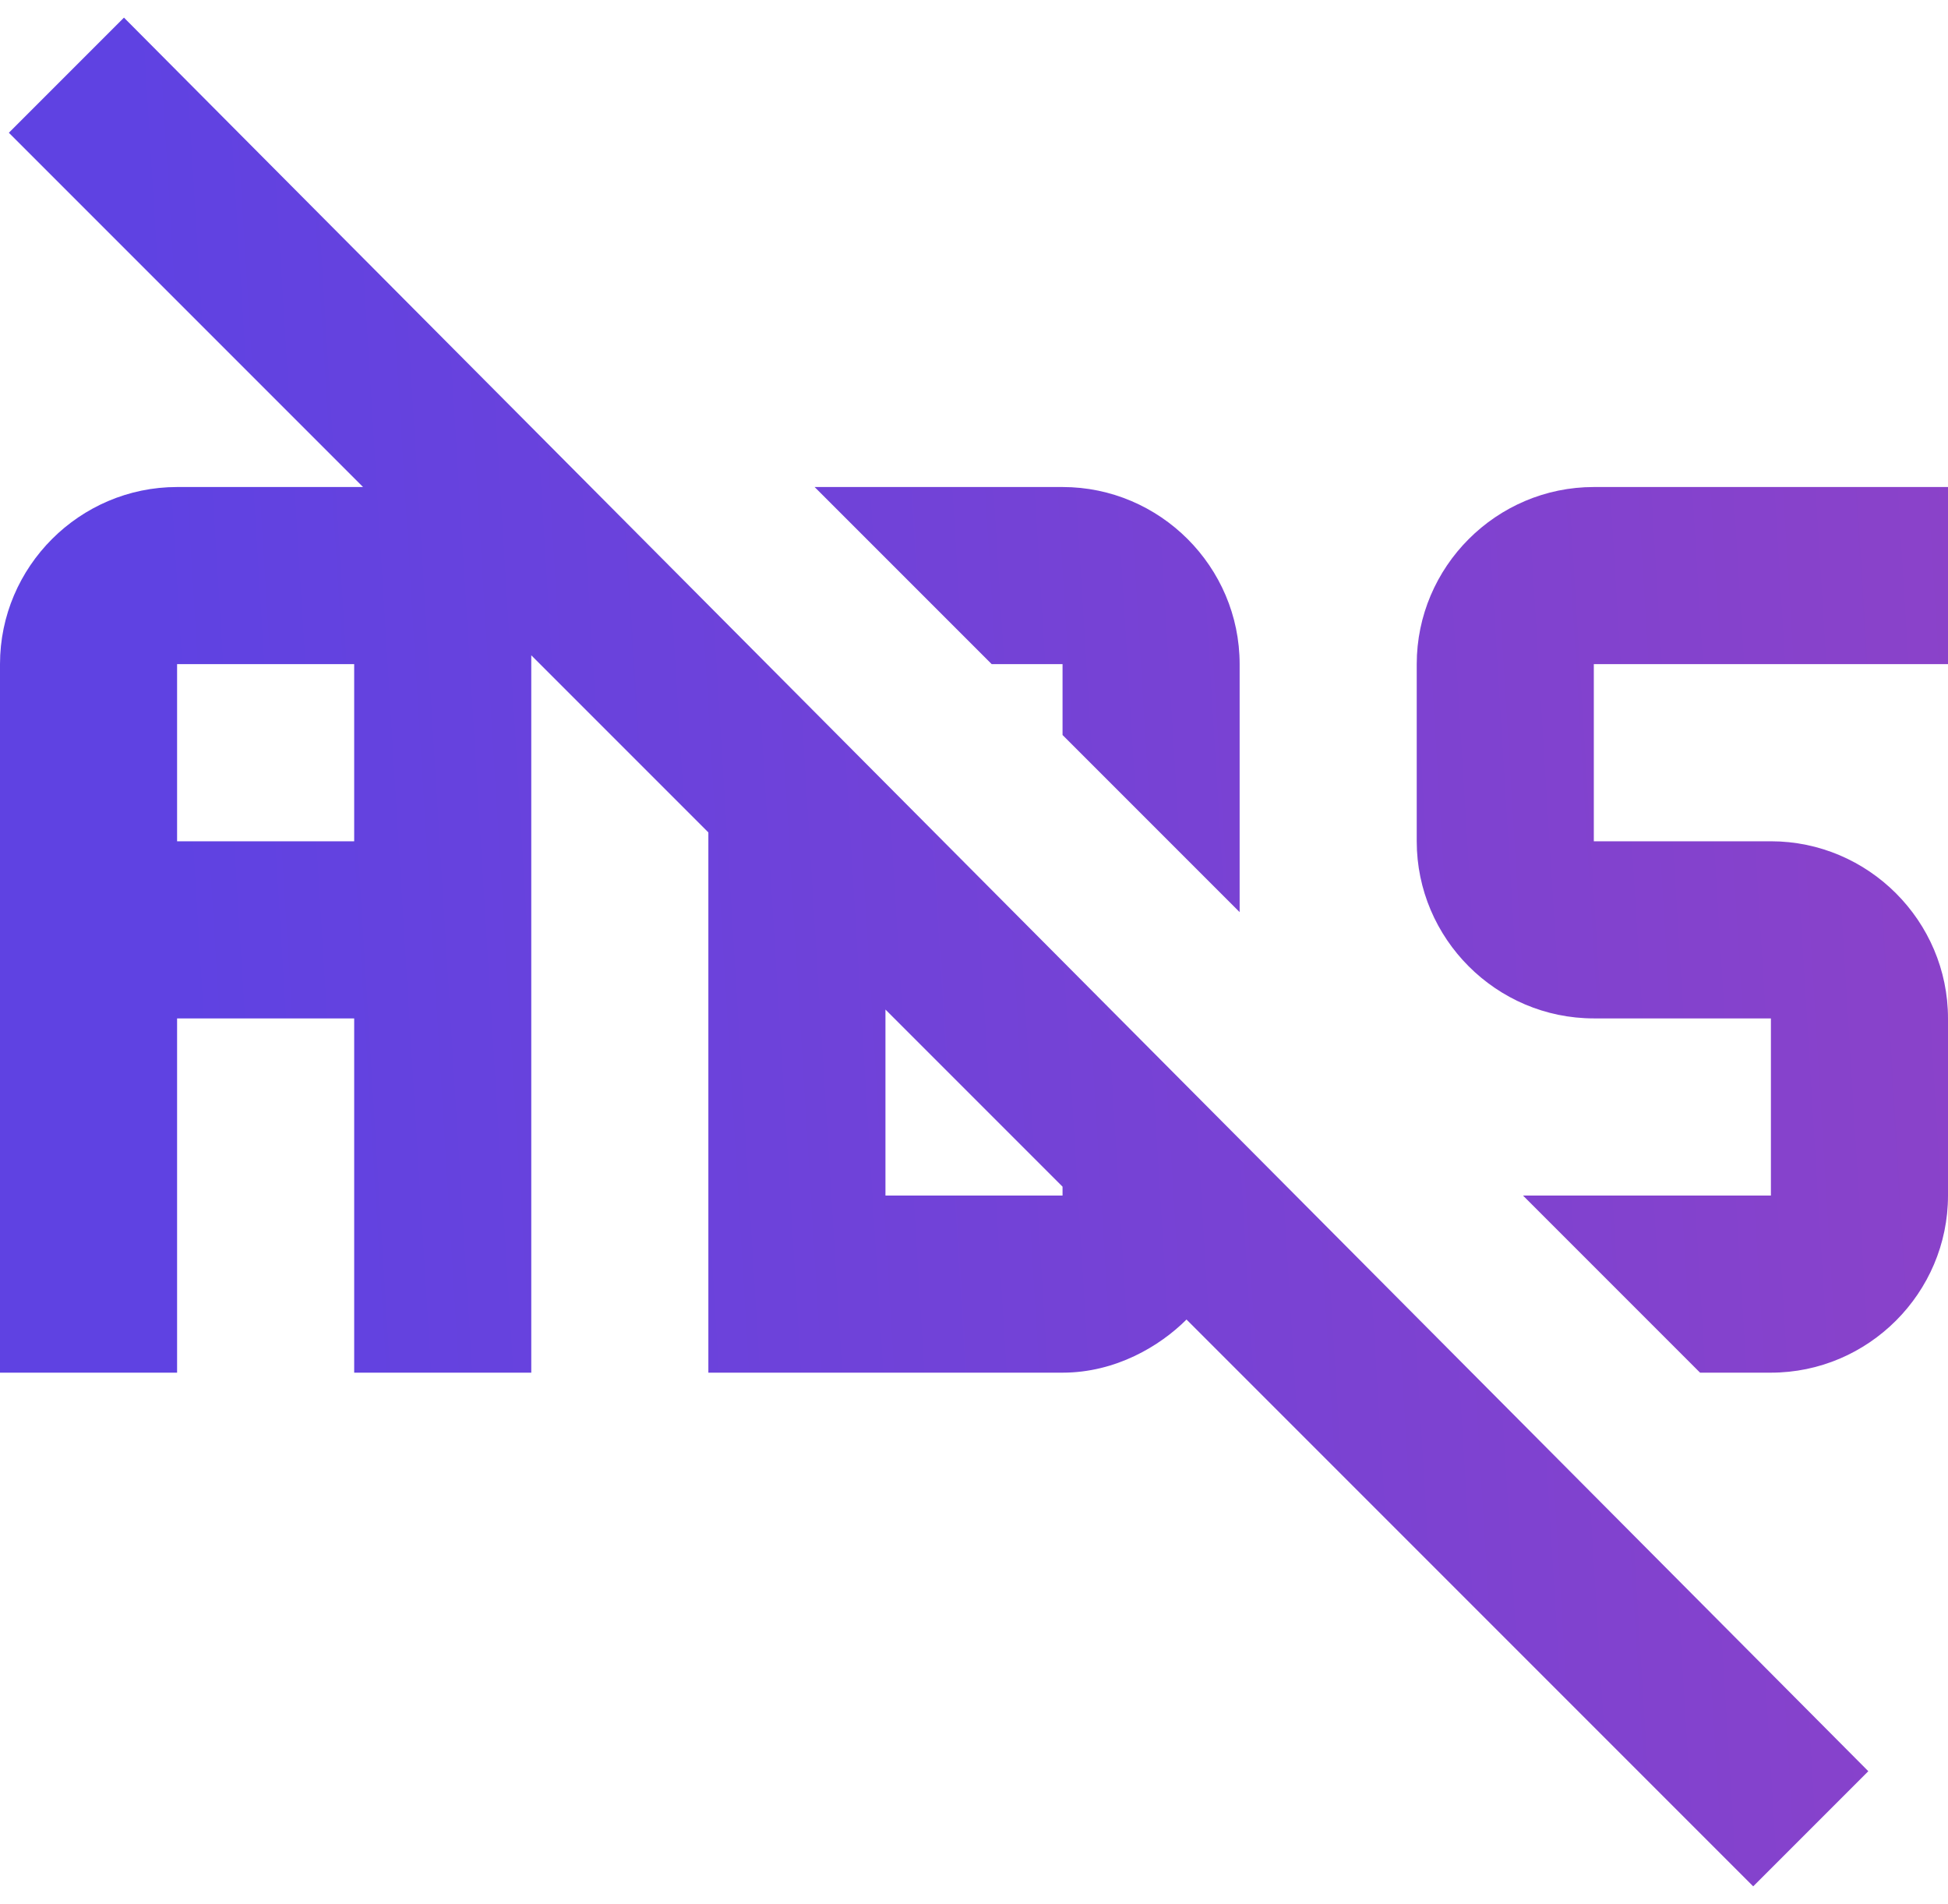 <svg width="44" height="43" viewBox="0 0 44 43" fill="none" xmlns="http://www.w3.org/2000/svg">
<path d="M22.4 14.998L18.4 10.998H24C26.2 10.998 28 12.798 28 14.998V20.598L24 16.598V14.998H22.4ZM44 14.998V10.998H36C33.8 10.998 32 12.798 32 14.998V18.998C32 21.198 33.8 22.998 36 22.998H40V26.998H34.4L38.4 30.998H40C42.2 30.998 44 29.198 44 26.998V22.998C44 20.798 42.2 18.998 40 18.998H36V14.998H44ZM42.2 39.998L39.6 42.598L26.8 29.798C26.2 30.398 25.2 30.998 24 30.998H16V18.798L12 14.798V30.998H8V22.998H4V30.998H0V14.998C0 12.798 1.8 10.998 4 10.998H8.2L0.2 2.998L2.8 0.398L42.2 39.998ZM8 14.998H4V18.998H8V14.998ZM24 26.798L20 22.798V26.998H24V26.798Z" fill="url(#paint0_linear_5755_19533)"/>
<defs>
<linearGradient id="paint0_linear_5755_19533" x1="4.588" y1="30.165" x2="60.065" y2="26.756" gradientUnits="userSpaceOnUse">
<stop stop-color="#5F42E2"/>
<stop offset="1" stop-color="#9B42C0"/>
</linearGradient>
</defs>
</svg>
